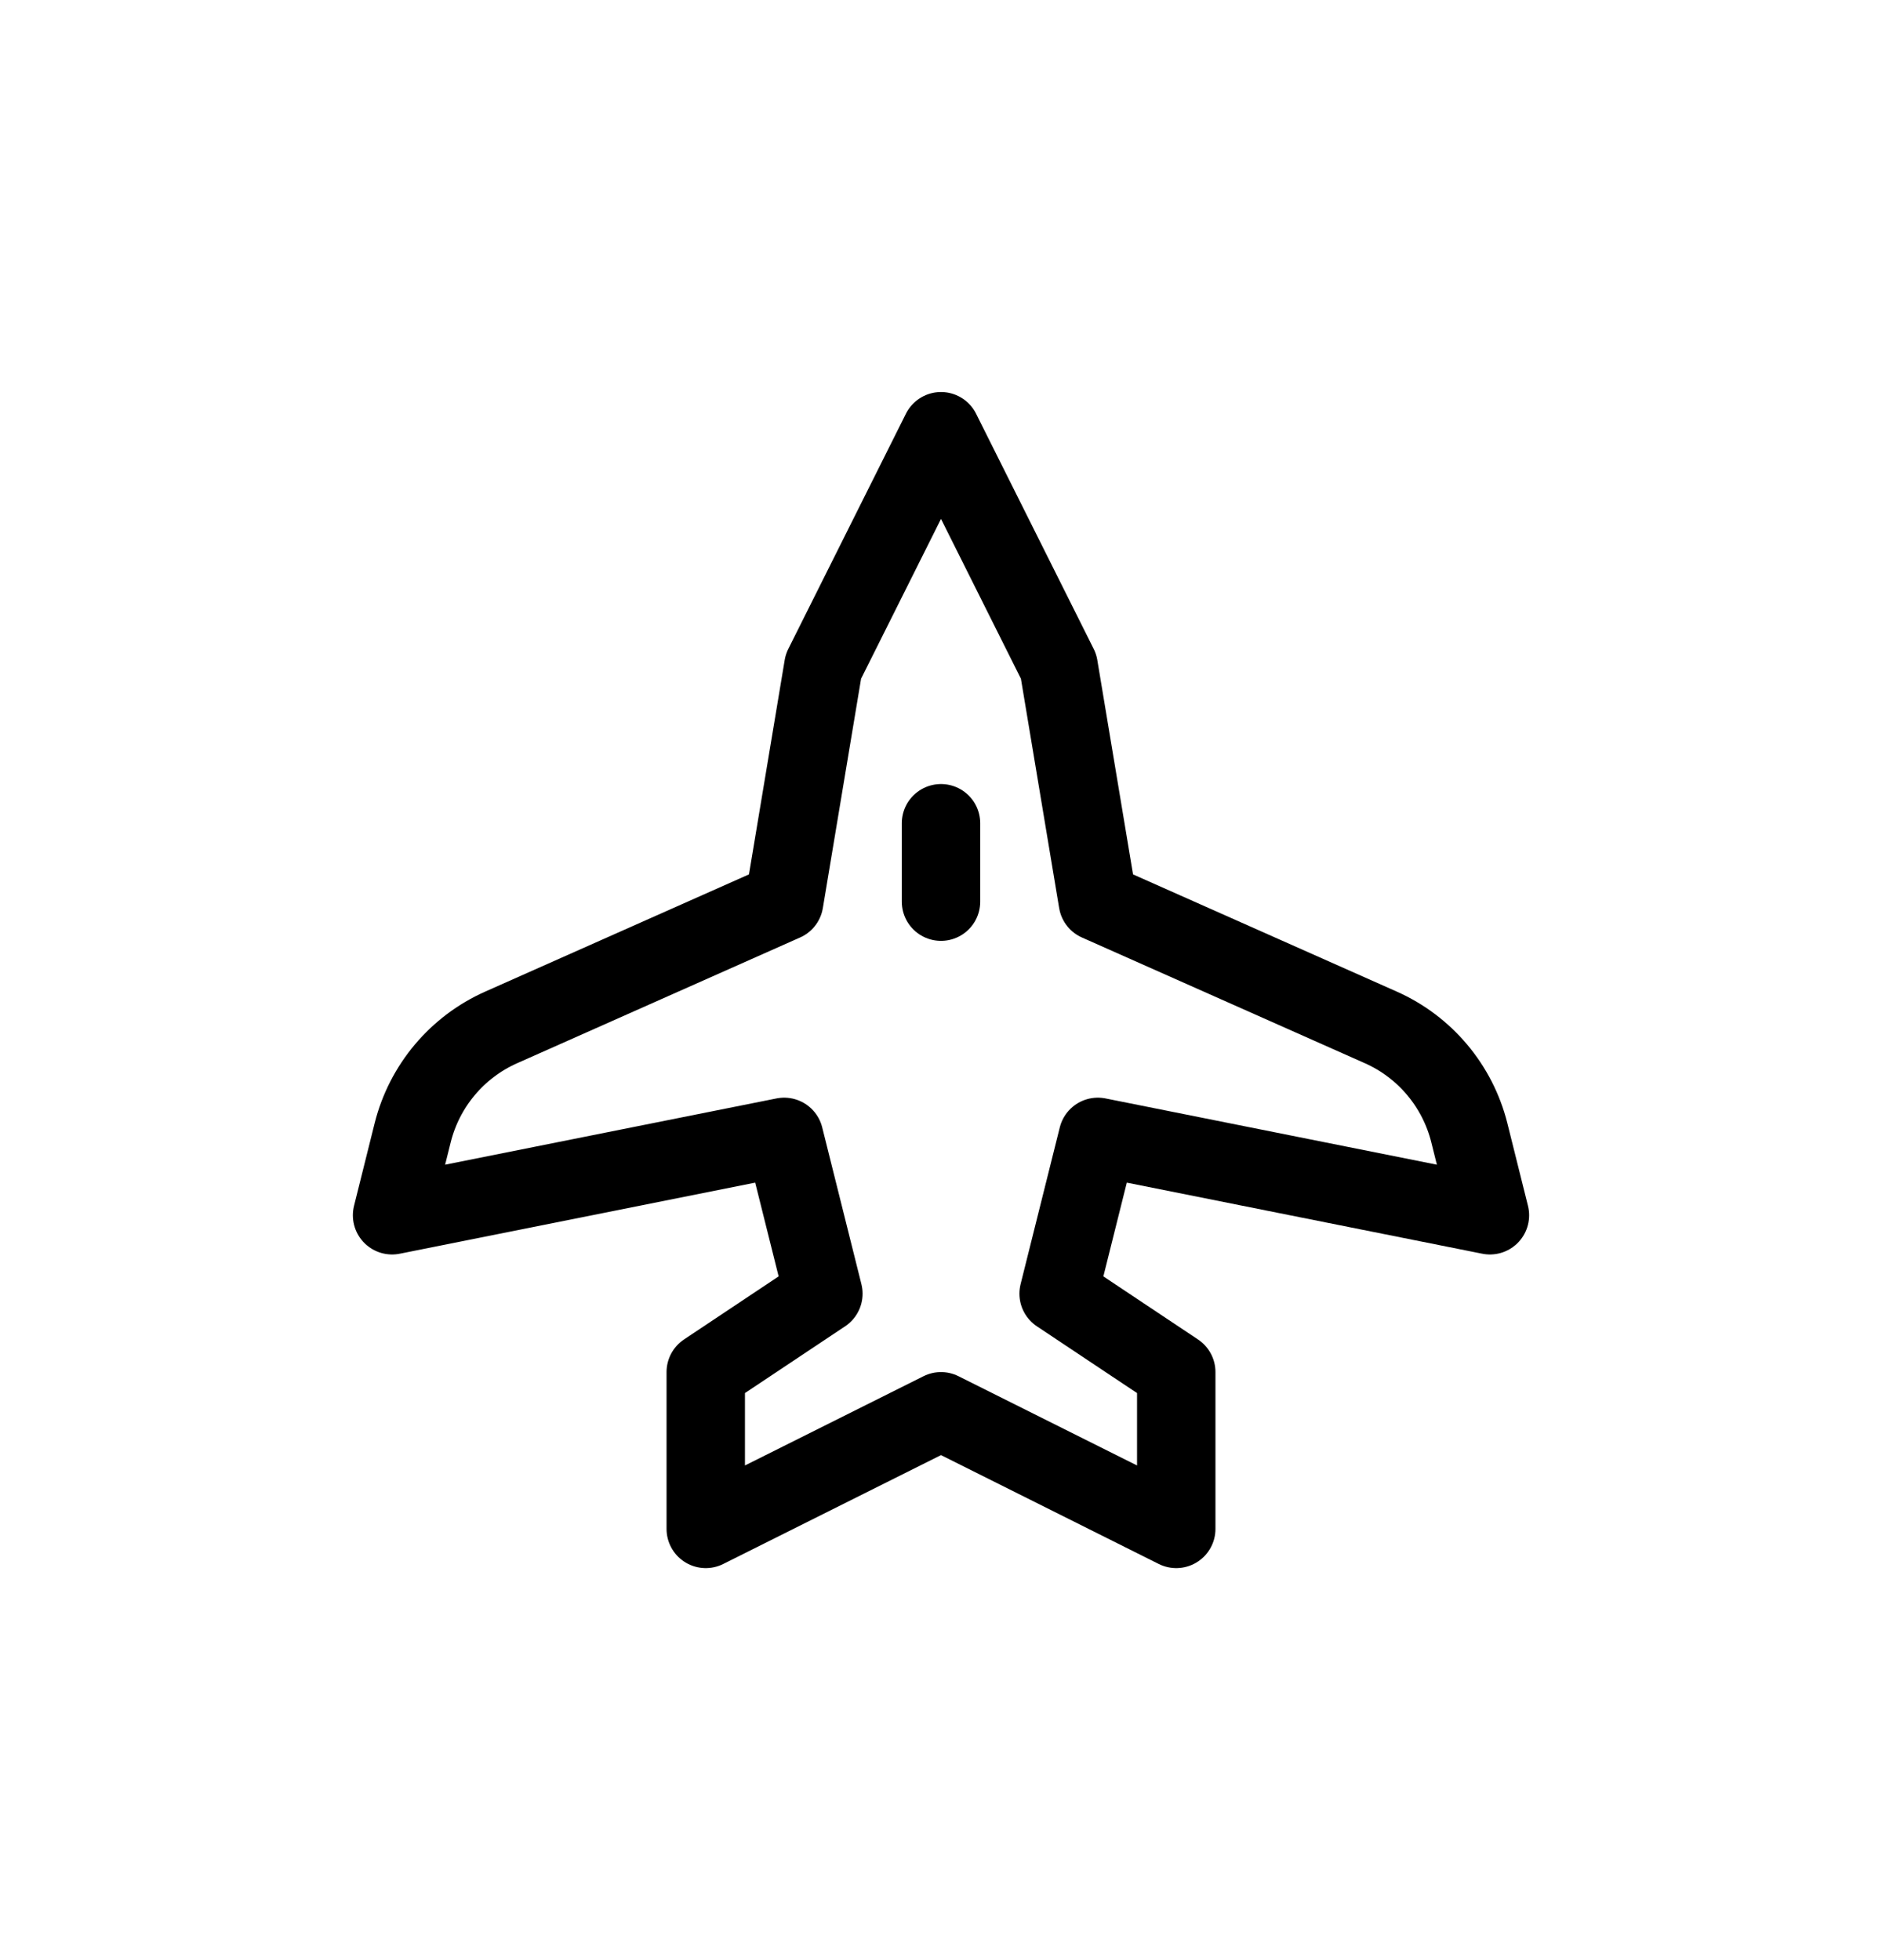 <svg width="24" height="25" viewBox="0 0 24 25" fill="none" xmlns="http://www.w3.org/2000/svg">
<path d="M12 10.5V11.5M9 19.5L12 18L15 19.5V17.5L13.5 16.5L14 14.5L19 15.5L18.737 14.446C18.587 13.849 18.171 13.354 17.609 13.104L14 11.5L13.5 8.5L12 5.5L10.5 8.5L10 11.5L6.391 13.104C5.829 13.354 5.413 13.849 5.263 14.446L5 15.5L10 14.5L10.5 16.5L9 17.5V19.5Z" stroke="currentColor" stroke-linecap="round" stroke-linejoin="round"/>
</svg>
